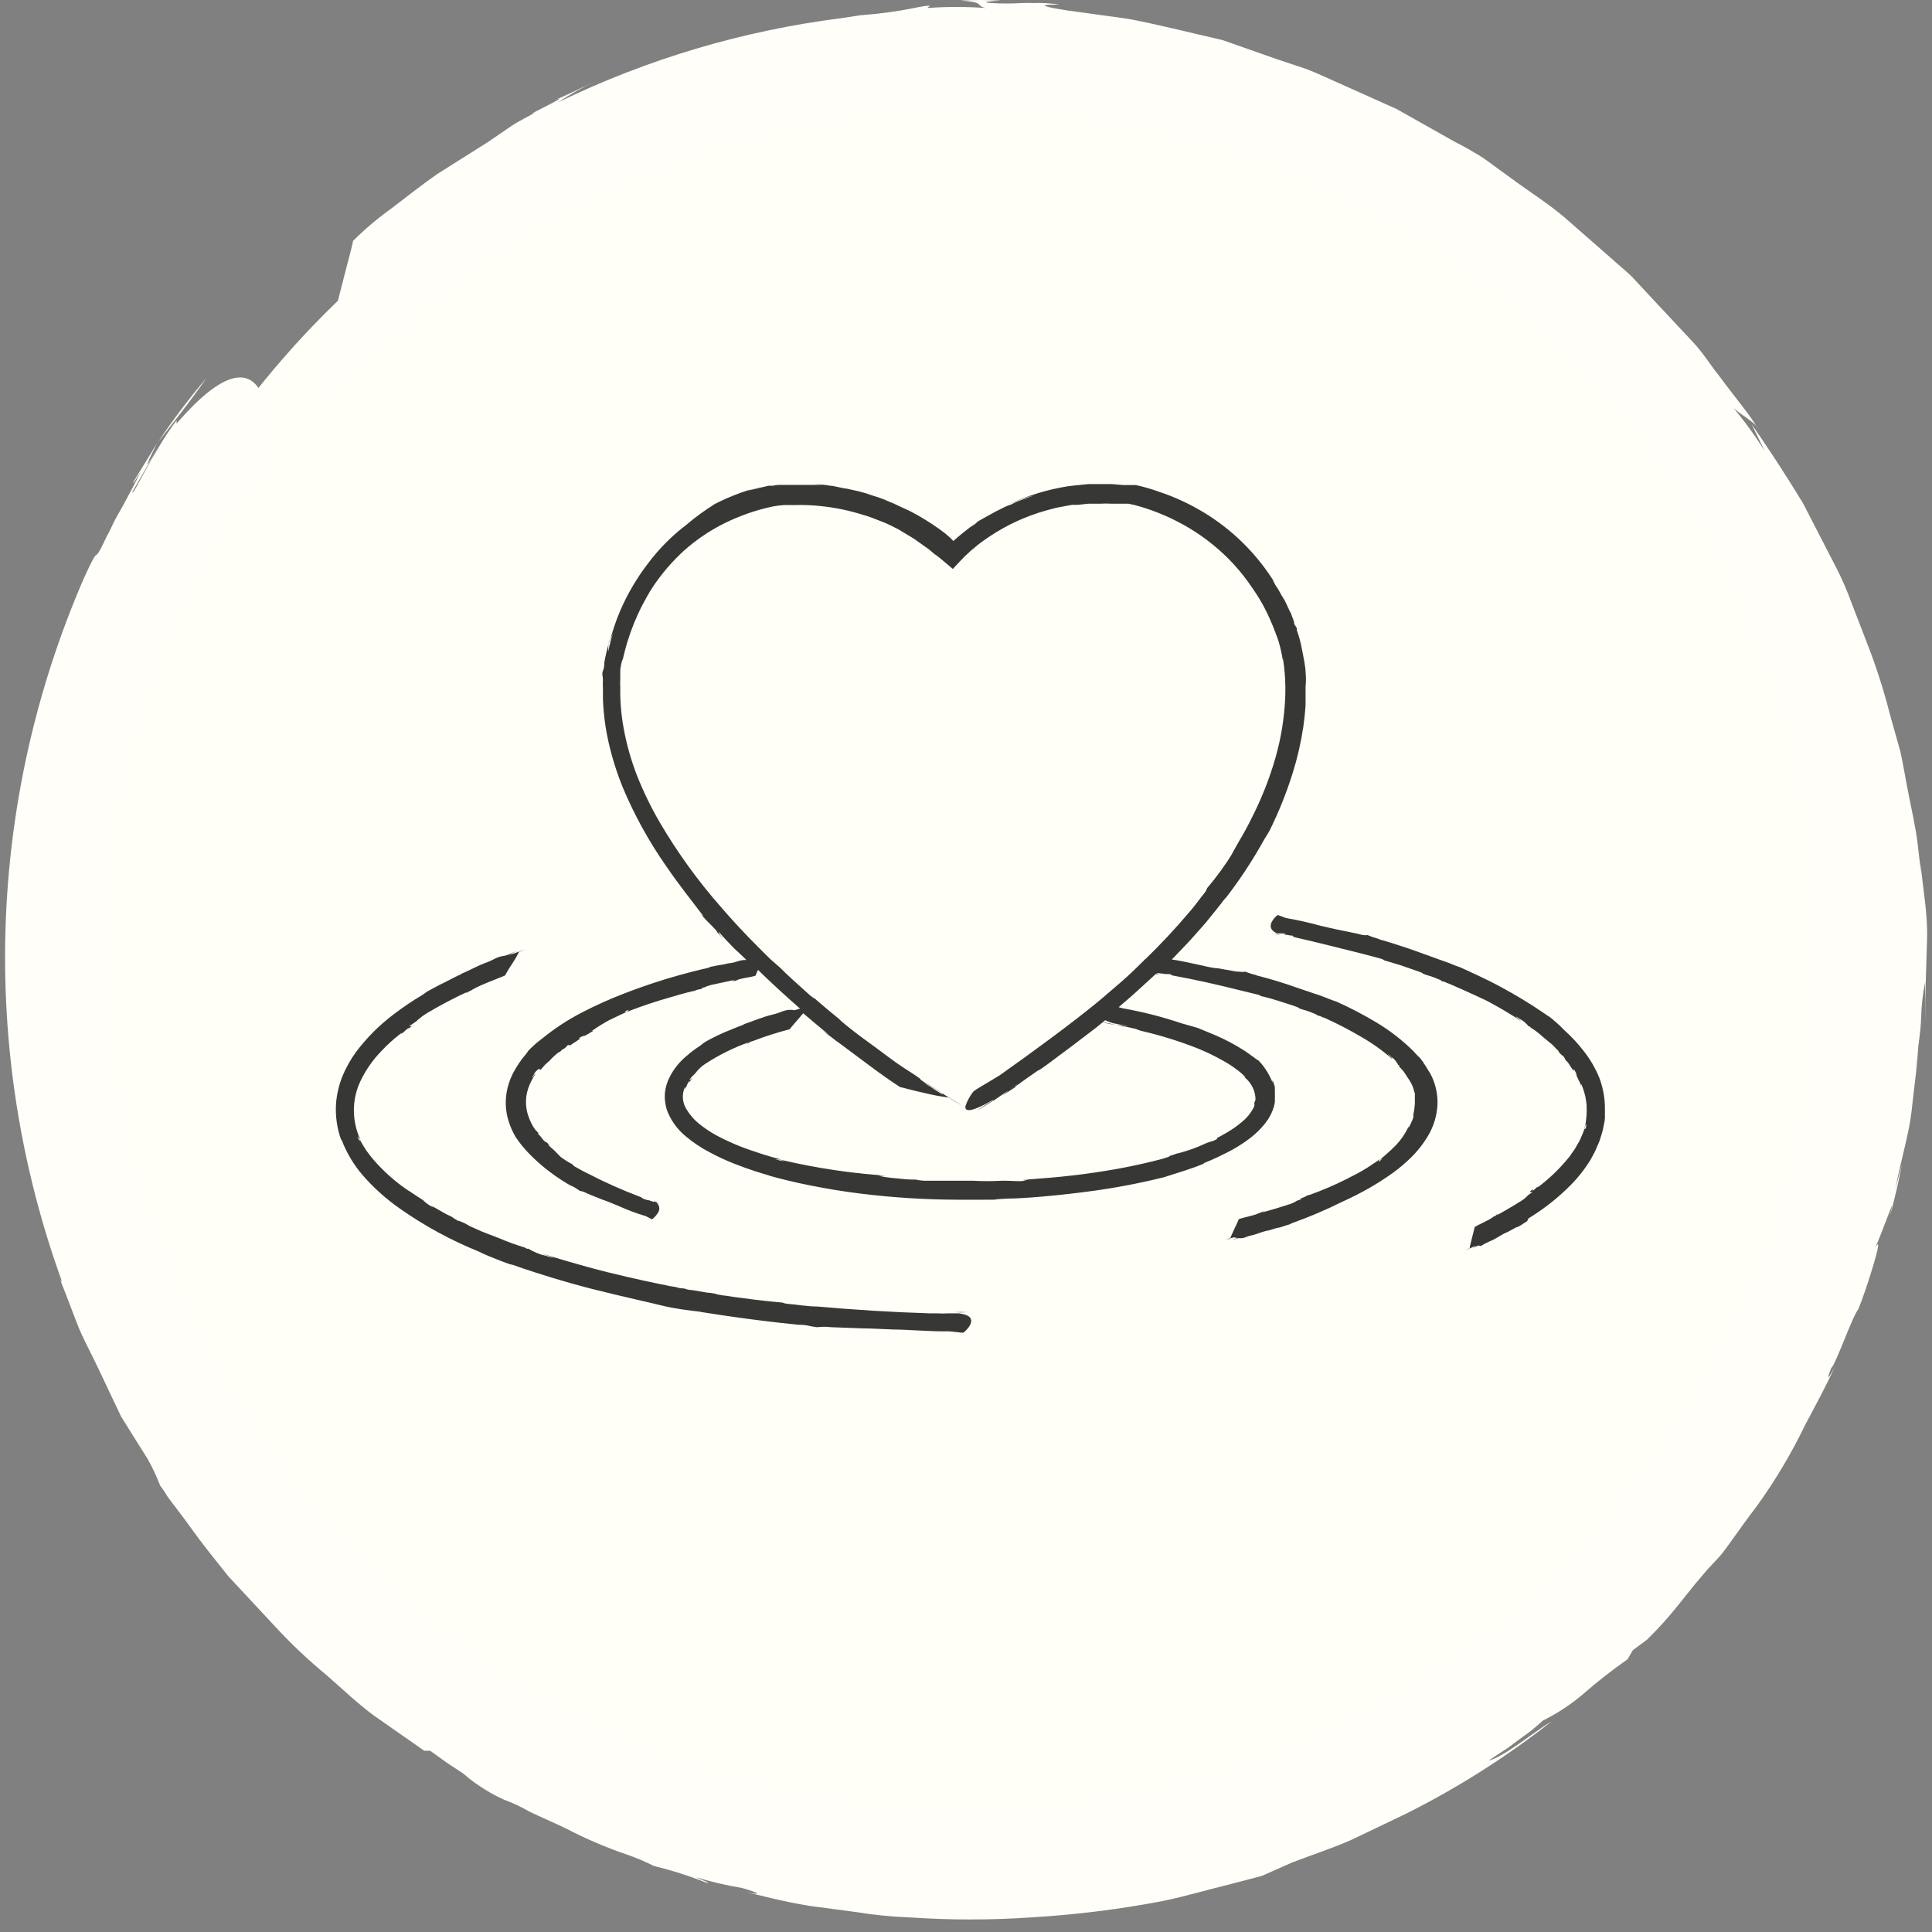 <?xml version="1.0" encoding="UTF-8"?>
<svg width="117px" height="117px" viewBox="0 0 117 117" version="1.1" xmlns="http://www.w3.org/2000/svg" xmlns:xlink="http://www.w3.org/1999/xlink">
    <rect x="0" y="0" width="117" height="117" fill="#808080" stroke="none"/>
    <title>2BFE790D-597C-45EC-BD5A-BA9409C40621</title>
    <g id="Desktop" stroke="none" stroke-width="1" fill="none" fill-rule="evenodd">
        <g id="0.0-Exportable-Items-Copy" transform="translate(-883, -8547)" fill-rule="nonzero">
            <g id="icon-independent-brands-small" transform="translate(883.308, 8547)">
                <circle id="Oval" fill="#FFFEF7" cx="58.255" cy="57.784" r="54.93"></circle>
                <path d="M12.195,22.894 C11.14,24.132 10.158,25.431 9.255,26.784 C10.115,25.674 11.065,24.514 12.195,22.894 Z" id="Path" fill="#FFFEF8"></path>
                <path d="M18.695,24.784 L19.585,23.784 C19.255,24.144 18.975,24.494 18.695,24.784 Z" id="Path" fill="#FFFEF8"></path>
                <path d="M25.385,106.024 L25.745,106.024 L26.815,106.794 L27.475,107.224 C27.67,107.341 27.851,107.479 28.015,107.634 C28.682,108.168 29.41,108.618 30.185,108.974 C30.732,109.175 31.261,109.423 31.765,109.714 C32.415,110.034 33.185,110.354 33.935,110.714 C35.117,111.332 36.344,111.861 37.605,112.294 C38.185,112.49 38.75,112.727 39.295,113.004 C40.368,113.263 41.42,113.597 42.445,114.004 C42.895,114.094 42.145,113.844 41.845,113.684 C42.757,113.961 43.686,114.178 44.625,114.334 C45.705,114.644 45.955,114.814 44.755,114.564 C45.675,114.754 47.005,115.144 48.755,115.424 L51.545,115.794 C52.611,115.968 53.687,116.075 54.765,116.114 C57.226,116.284 59.695,116.284 62.155,116.114 C64.841,115.957 67.514,115.623 70.155,115.114 C71.495,114.834 72.815,114.444 74.155,114.114 C74.815,113.934 75.475,113.784 76.155,113.584 L77.955,112.784 C79.185,112.314 80.425,111.914 81.565,111.404 L84.845,109.834 C87.959,108.275 90.907,106.405 93.645,104.254 C92.735,104.764 90.815,106.384 89.835,106.624 C90.275,106.324 90.665,106.074 91.005,105.854 L91.875,105.204 C92.314,104.904 92.729,104.569 93.115,104.204 C93.974,103.776 94.779,103.249 95.515,102.634 C96.389,101.868 97.303,101.15 98.255,100.484 L98.575,99.934 L99.435,99.294 C100.105,98.641 100.733,97.946 101.315,97.214 L102.315,95.964 L103.095,95.044 C103.235,94.904 103.345,94.774 103.785,94.304 C104.225,93.834 104.785,92.914 106.065,91.234 C107.18,89.693 108.157,88.056 108.985,86.344 C109.685,85.014 110.285,83.934 110.835,82.704 C110.665,83.074 110.135,83.984 110.595,82.834 C110.835,82.704 111.845,79.764 112.235,79.274 C112.705,78.144 113.895,74.384 113.235,75.594 C113.395,75.294 113.755,74.314 114.015,73.654 C114.275,72.994 114.365,72.654 114.135,73.654 C114.465,72.514 114.705,71.384 114.865,70.544 L114.465,72.024 C114.865,70.024 115.325,68.564 115.465,67.204 C115.605,65.844 115.795,64.654 115.865,63.354 L115.695,64.784 C115.805,63.594 116.015,62.514 116.035,61.604 C116.054,60.892 116.134,60.183 116.275,59.484 L116.275,61.954 C116.275,59.954 116.355,58.374 116.395,56.854 C116.435,55.334 116.155,53.924 115.995,52.274 L116.065,53.454 C116.065,52.934 115.935,52.134 115.825,51.124 C115.715,50.114 115.425,48.924 115.175,47.594 C115.045,46.924 114.935,46.224 114.775,45.504 L114.155,43.304 C113.767,41.768 113.279,40.258 112.695,38.784 L111.825,36.524 C111.559,35.785 111.245,35.063 110.885,34.364 L108.885,30.484 C107.505,28.214 106.325,26.484 105.775,25.704 L106.555,27.304 C105.973,26.373 105.324,25.484 104.615,24.644 C104.845,24.954 106.035,25.594 106.135,25.934 C105.695,25.154 104.805,24.124 103.795,22.754 C103.265,22.094 102.795,21.304 102.065,20.554 L99.855,18.194 L98.665,16.914 C98.265,16.474 97.765,16.104 97.315,15.684 L94.425,13.154 C93.425,12.304 92.285,11.594 91.205,10.794 L89.555,9.594 C88.99,9.231 88.406,8.897 87.805,8.594 L84.255,6.594 L80.615,4.964 C80.025,4.704 79.435,4.424 78.845,4.194 L77.075,3.604 L73.715,2.424 C71.525,1.924 69.575,1.424 67.965,1.134 L64.255,0.624 C61.635,0.204 63.805,0.304 63.835,0.274 C63.299,0.195 62.757,0.165 62.215,0.184 C62.006,0.174 61.795,0.174 61.585,0.184 C60.956,0.221 60.325,0.221 59.695,0.184 C58.955,0.124 59.855,0.054 60.285,0.034 C59.479,-0.011 58.671,-0.011 57.865,0.034 C59.375,0.134 58.735,0.324 59.365,0.484 C58.197,0.399 57.024,0.399 55.855,0.484 L56.005,0.344 C55.615,0.344 55.125,0.484 54.305,0.624 C53.895,0.694 53.405,0.764 52.795,0.834 L51.795,0.924 L50.615,1.104 C44.67,1.857 38.887,3.576 33.495,6.194 C34.208,5.72 34.953,5.295 35.725,4.924 C35.015,5.264 33.945,5.804 33.265,6.064 C34.605,5.574 31.095,7.224 32.125,6.794 C31.665,7.074 31.125,7.324 30.685,7.614 L29.225,8.614 L26.225,10.504 C25.225,11.194 24.325,11.914 23.435,12.594 C22.592,13.195 21.799,13.864 21.065,14.594 C21.065,14.824 20.385,17.144 19.905,19.304 C19.845,19.574 19.795,19.844 19.735,20.114 C19.675,20.384 19.655,20.664 19.625,20.934 C19.555,21.464 19.505,21.934 19.465,22.374 C19.392,22.858 19.392,23.351 19.465,23.834 C18.765,24.624 18.065,25.414 17.825,25.634 C18.661,24.837 19.443,23.985 20.165,23.084 L20.165,22.784 C21.825,20.844 20.575,22.354 22.375,20.644 C22.485,20.644 22.115,21.044 21.545,21.644 L19.585,23.784 C20.185,23.114 20.795,22.444 21.315,21.884 C21.759,21.492 22.171,21.064 22.545,20.604 C23.825,19.504 22.545,20.874 24.065,19.534 C25.221,18.312 26.509,17.222 27.905,16.284 L27.905,16.284 C29.515,15.054 30.905,14.284 32.125,13.454 C32.747,13.012 33.395,12.608 34.065,12.244 C34.765,11.894 35.525,11.544 36.375,11.174 L36.035,11.394 C36.655,11.164 37.495,10.674 38.525,10.264 C39.555,9.854 40.715,9.444 41.835,9.074 C41.195,9.284 40.605,9.384 41.935,8.874 C42.53,8.66 43.138,8.486 43.755,8.354 L45.365,7.934 L46.845,7.564 C47.095,7.504 47.325,7.434 47.565,7.394 L48.255,7.384 L50.115,6.924 L52.255,6.584 C53.045,6.504 53.945,6.474 54.915,6.394 L56.435,6.294 C56.981,6.254 57.53,6.254 58.075,6.294 L61.645,6.394 C67.225,6.777 72.71,8.025 77.905,10.094 C79.245,10.704 80.615,11.244 81.905,11.894 C83.195,12.544 84.425,13.334 85.665,14.024 C86.905,14.714 87.965,15.634 89.085,16.394 C89.625,16.794 90.205,17.134 90.695,17.564 C91.185,17.994 91.695,18.424 92.145,18.834 C93.065,19.674 94.035,20.404 94.805,21.234 C95.575,22.064 96.305,22.834 96.975,23.554 L97.975,24.554 L98.745,25.554 L100.025,27.224 L99.775,26.944 C102.439,30.489 104.618,34.374 106.255,38.494 C106.695,39.694 107.155,40.914 107.615,42.154 C108.075,43.394 108.305,44.744 108.615,46.074 C108.695,46.404 108.795,46.724 108.865,47.074 L109.035,48.074 C109.145,48.754 109.265,49.444 109.375,50.124 C109.485,50.804 109.635,51.494 109.695,52.194 L109.835,54.284 L109.985,56.384 C110.055,57.084 109.985,57.784 109.985,58.484 C109.985,59.184 109.985,59.874 109.985,60.564 C109.993,61.257 109.949,61.949 109.855,62.634 C109.685,64.004 109.525,65.354 109.365,66.634 C109.205,67.914 108.795,69.234 108.515,70.494 C107.421,74.922 105.739,79.183 103.515,83.164 C103.195,83.654 102.855,84.164 102.515,84.774 L101.985,85.654 L101.365,86.494 L99.015,89.784 C99.855,88.724 99.665,89.164 99.015,90.024 C98.097,90.975 97.232,91.977 96.425,93.024 C96.32,93.221 96.189,93.403 96.035,93.564 C95.297,94.424 94.495,95.226 93.635,95.964 C92.631,96.998 91.544,97.947 90.385,98.804 L88.135,100.524 C87.728,100.851 87.293,101.142 86.835,101.394 L85.445,102.244 L83.985,103.144 L83.235,103.594 L82.425,103.984 L79.105,105.584 C77.955,106.104 76.735,106.484 75.535,106.944 C74.925,107.154 74.325,107.414 73.705,107.584 L71.815,108.074 C69.348,108.729 66.839,109.217 64.305,109.534 C63.065,109.634 61.855,109.694 60.685,109.764 C60.095,109.764 59.515,109.864 58.955,109.854 L57.285,109.794 L54.255,109.784 L51.565,109.424 L49.335,109.114 C48.675,108.984 48.115,108.834 47.645,108.724 C46.645,108.544 45.545,108.334 44.435,108.104 C43.325,107.874 42.255,107.404 41.155,107.044 L39.505,106.504 L37.925,105.784 C36.925,105.334 35.925,104.904 34.925,104.524 L35.325,104.644 C34.557,104.311 33.815,103.919 33.105,103.474 C32.105,102.904 30.955,102.304 29.705,101.474 L25.705,98.584 C24.405,97.414 23.015,96.214 21.705,94.974 C20.395,93.734 19.185,92.294 18.045,90.974 C16.905,89.654 15.945,88.214 15.045,86.974 L12.905,83.464 C12.62,83.024 12.369,82.563 12.155,82.084 C11.945,81.674 11.775,81.324 11.635,81.084 L11.905,81.704 C11.257,80.538 10.683,79.332 10.185,78.094 C9.945,77.284 9.775,76.584 9.185,74.944 C9.185,75.194 8.755,74.454 8.355,73.454 C7.955,72.454 7.645,71.174 7.445,70.454 L7.515,70.454 C7.385,69.924 7.135,69.244 6.955,68.454 L6.425,65.754 C6.039,63.785 5.802,61.789 5.715,59.784 L5.855,59.914 C5.855,59.534 5.775,59.124 5.735,58.674 C5.695,58.224 5.735,57.744 5.735,57.254 C5.735,56.254 5.735,55.194 5.795,54.164 C5.955,52.094 6.285,50.164 6.395,49.074 C6.959,46.127 7.762,43.231 8.795,40.414 C9.365,38.795 10.033,37.212 10.795,35.674 C11.48,34.118 12.255,32.602 13.115,31.134 C13.535,30.554 13.905,29.944 14.355,29.384 L15.735,27.784 L16.065,27.254 C16.107,26.094 15.928,24.937 15.535,23.844 C14.945,22.544 13.535,21.994 10.385,25.654 L10.385,25.454 C10.005,25.966 9.651,26.496 9.325,27.044 C8.135,29.044 7.745,29.994 7.705,29.794 L9.255,27.104 C8.075,29.104 8.815,27.644 9.195,26.844 C8.705,27.674 8.195,28.474 7.805,29.124 C7.625,29.544 8.015,28.854 8.225,28.564 C7.945,29.114 7.595,29.774 7.225,30.464 L6.665,31.464 C6.485,31.804 6.345,32.174 6.165,32.464 C5.165,34.614 5.905,32.514 4.765,35.034 C-1.079,48.498 -1.566,63.684 3.405,77.494 C3.475,77.834 3.335,77.494 3.165,77.064 C3.565,78.064 3.945,79.064 4.325,80.064 C4.705,81.064 5.225,81.964 5.655,82.894 L7.025,85.784 C7.555,86.644 8.095,87.494 8.635,88.354 C8.926,88.876 9.18,89.418 9.395,89.974 C9.554,90.177 9.698,90.391 9.825,90.614 C10.155,91.074 10.695,91.744 11.315,92.614 C11.935,93.484 12.695,94.424 13.525,95.464 L16.375,98.524 C17.335,99.564 18.364,100.536 19.455,101.434 C20.455,102.314 21.405,103.204 22.295,103.864 L25.385,106.024 Z" id="Path" fill="#FFFEF8"></path>
                <path d="M60.255,66.364 C59.835,66.614 59.405,66.894 58.825,67.264 C59.195,67.074 59.765,66.714 60.255,66.364 Z" id="Path" fill="#373835"></path>
                <path d="M57.125,66.444 L57.565,66.714 L57.125,66.444 Z" id="Path" fill="#373835"></path>
                <path d="M67.255,62.074 C66.99,61.998 66.719,61.941 66.445,61.904 C66.605,61.954 66.925,62.014 67.255,62.074 Z" id="Path" fill="#373835"></path>
                <path d="M39.255,72.724 C39.373,72.791 39.497,72.845 39.625,72.884 C39.509,72.816 39.385,72.762 39.255,72.724 L39.255,72.724 Z" id="Path" fill="#373835"></path>
                <polygon id="Path" fill="#373835" points="69.935 59.034 69.945 59.034 69.935 59.034"></polygon>
                <path d="M86.165,64.784 L85.915,64.374 C85.995,64.514 85.915,64.474 85.915,64.374 C85.655,64.014 85.635,64.014 85.615,64.004 C85.503,63.897 85.396,63.783 85.295,63.664 C84.621,62.997 83.869,62.413 83.055,61.924 C82.284,61.461 81.486,61.043 80.665,60.674 C80.235,60.534 79.725,60.294 79.295,60.174 L79.295,60.174 C79.065,60.104 78.295,59.824 77.565,59.584 C76.835,59.344 76.025,59.124 75.755,59.064 L75.825,59.064 C75.57,59.007 75.319,58.93 75.075,58.834 C75.075,58.894 74.705,58.834 74.555,58.834 L74.555,58.834 L73.415,58.634 L73.415,58.634 C73.095,58.634 72.505,58.464 72.275,58.424 C71.845,58.334 71.275,58.194 70.655,58.104 L70.785,57.974 C71.005,57.754 71.215,57.514 71.435,57.294 C71.875,56.844 72.285,56.354 72.705,55.884 L73.305,55.144 C73.505,54.894 73.705,54.644 73.895,54.384 C73.975,54.294 73.895,54.384 73.805,54.534 C74.718,53.367 75.537,52.13 76.255,50.834 C76.465,50.504 76.515,50.404 76.575,50.304 C77.137,49.17 77.609,47.993 77.985,46.784 C78.265,45.888 78.475,44.972 78.615,44.044 C78.725,43.264 78.755,42.734 78.755,42.694 L78.755,42.594 C78.755,41.814 78.755,41.704 78.755,41.594 C78.787,41.292 78.787,40.987 78.755,40.684 C78.755,40.404 78.635,39.804 78.515,39.214 C78.461,38.927 78.388,38.643 78.295,38.364 C78.277,38.3 78.253,38.236 78.225,38.174 L78.225,38.034 L78.065,37.784 C78.068,37.751 78.068,37.718 78.065,37.684 L77.995,37.474 C77.951,37.378 77.914,37.277 77.885,37.174 C77.804,37.028 77.731,36.878 77.665,36.724 C77.575,36.534 77.475,36.314 77.365,36.114 C77.255,35.914 77.415,36.224 77.455,36.344 C77.385,36.194 77.295,36.044 77.215,35.894 C77.135,35.744 77.045,35.594 76.945,35.454 C76.745,35.114 76.705,35.014 76.945,35.384 C75.856,33.589 74.346,32.086 72.545,31.004 C71.709,30.502 70.821,30.093 69.895,29.784 C69.432,29.616 68.957,29.479 68.475,29.374 L68.295,29.374 L68.195,29.374 L68.075,29.374 L67.715,29.374 L67.005,29.314 L65.625,29.314 C65.175,29.364 64.735,29.394 64.325,29.454 C63.096,29.651 61.9,30.021 60.775,30.554 L61.525,30.244 C61.825,30.144 62.115,30.044 62.275,30.004 C61.925,30.154 61.655,30.234 61.445,30.314 C61.235,30.394 61.075,30.474 60.925,30.554 C60.798,30.589 60.674,30.636 60.555,30.694 L59.995,30.974 C59.595,31.184 59.175,31.434 58.915,31.574 L58.755,31.724 L58.435,31.934 C58.115,32.174 57.865,32.384 57.675,32.544 L57.425,32.764 L57.425,32.764 L57.425,32.764 L57.425,32.764 L57.425,32.764 L57.425,32.764 L57.255,32.584 L56.965,32.334 C56.855,32.234 56.705,32.144 56.555,32.024 C56.004,31.631 55.426,31.277 54.825,30.964 L54.135,30.644 L53.815,30.494 L53.525,30.374 C53.665,30.434 53.935,30.564 53.525,30.374 C53.33,30.283 53.13,30.203 52.925,30.134 C52.625,30.034 52.305,29.944 52.205,29.894 C51.877,29.794 51.543,29.711 51.205,29.644 C51.081,29.61 50.954,29.587 50.825,29.574 C50.745,29.574 50.745,29.574 50.825,29.574 L50.095,29.424 C49.845,29.424 49.725,29.364 50.095,29.424 C49.675,29.374 49.265,29.314 48.965,29.304 L49.505,29.364 L48.995,29.364 L48.545,29.364 C48.255,29.364 47.995,29.364 47.745,29.364 L47.035,29.364 C46.805,29.364 46.595,29.364 46.325,29.474 L46.885,29.414 L46.565,29.414 L46.405,29.414 L46.245,29.414 L45.725,29.534 C45.395,29.604 45.155,29.684 44.985,29.704 C45.265,29.614 45.545,29.524 45.825,29.464 C45.235,29.602 44.657,29.786 44.095,30.014 C43.583,30.216 43.085,30.453 42.605,30.724 L42.985,30.524 C42.376,30.898 41.798,31.319 41.255,31.784 C40.372,32.454 39.588,33.246 38.925,34.134 C38.255,35.009 37.694,35.963 37.255,36.974 C36.99,37.6 36.772,38.245 36.605,38.904 C36.675,38.704 36.745,38.504 36.825,38.314 C36.704,38.689 36.604,39.069 36.525,39.454 C36.525,39.314 36.525,38.874 36.605,38.764 C36.525,39.064 36.395,39.534 36.285,40.134 C36.285,40.284 36.285,40.444 36.205,40.624 C36.125,40.804 36.205,40.964 36.205,41.154 C36.195,41.341 36.195,41.528 36.205,41.714 C36.205,41.914 36.205,42.104 36.205,42.314 C36.236,43.2 36.35,44.08 36.545,44.944 C36.757,45.88 37.045,46.796 37.405,47.684 C38.106,49.352 38.98,50.941 40.015,52.424 C40.905,53.724 41.695,54.684 42.015,55.124 C42.595,55.844 42.075,55.284 42.065,55.284 C42.805,56.124 42.405,55.634 43.065,56.344 C43.235,56.544 43.015,56.344 42.915,56.214 C43.195,56.524 43.445,56.824 43.475,56.834 C43.135,56.444 43.315,56.574 43.185,56.394 C43.455,56.704 43.735,57.004 44.015,57.294 L44.015,57.294 C44.155,57.454 44.395,57.644 44.895,58.134 L44.845,58.134 C44.455,58.134 44.275,58.284 43.925,58.324 L43.925,58.324 C43.795,58.324 43.565,58.404 43.345,58.434 C43.405,58.434 43.465,58.434 43.345,58.434 C43.225,58.434 42.925,58.524 42.735,58.544 L42.575,58.614 C42.135,58.704 41.065,58.974 40.005,59.294 C38.945,59.614 37.905,60.004 37.495,60.164 L37.495,60.164 C36.621,60.499 35.766,60.883 34.935,61.314 C34.079,61.755 33.271,62.285 32.525,62.894 L32.215,63.134 L31.925,63.394 C32.025,63.314 32.005,63.394 31.925,63.394 C31.655,63.654 31.655,63.674 31.655,63.684 C31.579,63.796 31.495,63.903 31.405,64.004 L31.285,64.154 L31.145,64.354 C31.029,64.522 30.922,64.695 30.825,64.874 C30.57,65.332 30.407,65.834 30.345,66.354 C30.286,66.876 30.337,67.404 30.495,67.904 C30.597,68.229 30.735,68.541 30.905,68.834 C31.153,69.212 31.438,69.563 31.755,69.884 L31.755,69.884 C32.136,70.276 32.548,70.637 32.985,70.964 C33.423,71.298 33.884,71.599 34.365,71.864 L34.255,71.784 C34.462,71.888 34.659,72.008 34.845,72.144 C34.845,72.084 35.155,72.224 35.275,72.284 L35.275,72.284 C35.465,72.374 35.905,72.534 36.215,72.664 L36.215,72.664 C36.485,72.744 36.965,72.964 37.155,73.034 C37.694,73.278 38.249,73.485 38.815,73.654 L39.175,73.844 L39.175,73.844 C39.314,73.74 39.432,73.611 39.525,73.464 C39.611,73.352 39.64,73.207 39.605,73.071 C39.57,72.934 39.474,72.821 39.345,72.764 L39.345,72.764 L39.255,72.784 C39.075,72.704 38.985,72.704 39.005,72.684 L39.255,72.784 C39.085,72.714 39.255,72.784 39.255,72.784 L39.055,72.704 C39.055,72.704 39.055,72.704 39.055,72.704 C38.933,72.686 38.812,72.656 38.695,72.614 C38.525,72.544 38.695,72.614 38.495,72.494 C37.412,72.088 36.353,71.617 35.325,71.084 C35.325,71.084 35.325,71.084 35.325,71.084 C35.005,70.934 34.735,70.774 34.465,70.624 C34.395,70.564 34.375,70.544 34.365,70.514 C34.114,70.383 33.874,70.233 33.645,70.064 L33.255,69.664 L33.035,69.474 L33.035,69.474 C32.795,69.254 33.035,69.374 32.775,69.164 C32.635,69.164 32.445,68.804 32.355,68.744 C32.265,68.684 32.275,68.634 32.295,68.624 C32.315,68.614 32.195,68.514 32.135,68.444 C32.075,68.374 32.135,68.444 32.135,68.444 L32.015,68.284 C32.015,68.214 32.015,68.184 32.015,68.284 C31.896,68.088 31.795,67.88 31.715,67.664 C31.592,67.346 31.535,67.006 31.545,66.664 C31.555,66.319 31.633,65.979 31.775,65.664 C31.871,65.449 31.985,65.241 32.115,65.044 C32.045,65.044 31.975,65.244 31.905,65.274 C31.965,65.134 32.025,65.094 32.045,65.024 C32.065,64.954 32.245,64.754 32.375,64.714 L32.375,64.784 L32.435,64.784 L32.705,64.474 C32.705,64.474 32.705,64.474 32.975,64.234 C33.142,64.047 33.326,63.876 33.525,63.724 C33.525,63.724 33.415,63.724 33.525,63.724 C33.635,63.724 33.715,63.544 33.775,63.544 C33.835,63.544 34.105,63.314 33.995,63.344 C33.995,63.344 34.285,63.184 34.165,63.344 C34.235,63.294 34.315,63.254 34.375,63.204 L34.265,63.264 C34.466,63.149 34.66,63.022 34.845,62.884 L34.735,62.884 C34.851,62.797 34.984,62.735 35.125,62.704 L34.955,62.814 C35.235,62.664 35.395,62.564 35.625,62.424 L35.545,62.424 C35.876,62.192 36.22,61.978 36.575,61.784 L37.245,61.464 C37.435,61.374 37.595,61.304 37.655,61.264 L37.515,61.264 L37.755,61.144 C37.755,61.144 37.675,61.284 37.645,61.284 C37.915,61.174 38.755,60.854 39.645,60.584 C40.535,60.314 41.355,60.084 41.645,60.024 C41.935,59.964 41.695,60.024 41.695,60.024 C41.799,59.979 41.906,59.942 42.015,59.914 C42.075,59.914 42.015,59.914 42.015,59.914 C42.015,59.914 42.195,59.914 42.205,59.854 C42.215,59.794 42.125,59.854 42.065,59.854 L42.345,59.794 L42.345,59.794 C42.482,59.728 42.627,59.677 42.775,59.644 C43.245,59.544 43.775,59.424 44.225,59.334 L44.025,59.404 L44.245,59.404 C44.125,59.404 44.435,59.344 44.345,59.344 C44.685,59.214 45.145,59.194 45.445,59.084 C45.445,59.084 45.515,58.914 45.595,58.734 C46.405,59.524 47.265,60.314 48.145,61.084 C48.066,61.096 47.988,61.119 47.915,61.154 C47.585,61.214 47.915,61.154 47.545,61.154 C47.175,61.154 46.915,61.344 46.545,61.424 L46.545,61.424 C45.765,61.614 45.385,61.814 44.685,62.044 L44.755,62.044 C44.505,62.124 44.035,62.324 43.595,62.504 C43.715,62.504 43.835,62.424 43.595,62.504 C43.188,62.679 42.791,62.876 42.405,63.094 C42.295,63.169 42.188,63.249 42.085,63.334 C41.799,63.516 41.529,63.72 41.275,63.944 C40.853,64.29 40.506,64.719 40.255,65.204 C40.103,65.494 40.004,65.809 39.965,66.134 C39.945,66.311 39.945,66.488 39.965,66.664 C39.983,66.84 40.017,67.014 40.065,67.184 C40.291,67.807 40.678,68.359 41.185,68.784 C41.642,69.174 42.142,69.509 42.675,69.784 C43.148,70.04 43.636,70.267 44.135,70.464 C45.065,70.834 45.845,71.064 46.295,71.194 L46.255,71.194 C46.945,71.384 47.815,71.604 48.785,71.794 C49.755,71.984 50.785,72.164 51.895,72.294 C53.813,72.528 55.743,72.648 57.675,72.654 C58.115,72.654 58.735,72.654 59.205,72.654 C58.945,72.654 59.035,72.654 59.205,72.654 C60.625,72.654 59.295,72.654 60.745,72.584 C61.575,72.584 63.575,72.424 65.545,72.164 C67.104,71.963 68.65,71.672 70.175,71.294 C70.935,71.044 71.895,70.774 72.625,70.454 L72.555,70.454 L73.015,70.264 C73.205,70.174 73.455,70.074 73.715,69.934 C74.346,69.645 74.94,69.282 75.485,68.854 C75.788,68.612 76.063,68.337 76.305,68.034 C76.544,67.738 76.724,67.398 76.835,67.034 L76.895,66.764 C76.9,66.678 76.9,66.591 76.895,66.504 C76.905,66.425 76.905,66.344 76.895,66.264 C76.901,66.188 76.901,66.111 76.895,66.034 L76.895,65.834 C76.885,65.776 76.868,65.719 76.845,65.664 C76.822,65.576 76.792,65.489 76.755,65.404 L76.755,65.554 C76.649,65.285 76.515,65.027 76.355,64.784 L76.195,64.554 C76.106,64.438 76.009,64.328 75.905,64.224 C75.905,64.224 75.785,64.164 75.615,64.024 L75.335,63.824 L75.095,63.654 L75.095,63.654 C74.496,63.266 73.864,62.931 73.205,62.654 L73.205,62.654 L72.205,62.244 L71.255,61.974 C70.093,61.582 68.903,61.278 67.695,61.064 L67.435,60.994 C67.875,60.624 68.315,60.244 68.745,59.844 L69.675,58.994 L69.895,58.994 L69.695,58.934 L69.695,58.934 L69.695,58.934 L69.695,58.934 L69.875,58.934 C70.095,58.984 70.195,58.934 70.185,58.994 L69.885,58.994 C70.105,58.994 69.945,58.994 69.885,58.994 L70.135,58.994 C70.135,58.994 70.135,58.994 70.065,58.994 C70.208,58.981 70.352,58.981 70.495,58.994 C70.715,58.994 70.495,59.044 70.755,59.084 C72.125,59.334 73.435,59.634 74.755,59.964 L74.755,59.964 L75.905,60.244 C75.961,60.259 76.012,60.286 76.055,60.324 C76.394,60.396 76.727,60.486 77.055,60.594 L77.775,60.824 L78.105,60.934 L78.105,60.934 C78.495,61.064 78.205,61.024 78.565,61.134 C78.812,61.198 79.053,61.282 79.285,61.384 C79.285,61.384 79.455,61.454 79.435,61.464 C79.415,61.474 79.615,61.534 79.725,61.564 C79.835,61.594 79.725,61.564 79.675,61.564 L79.935,61.654 C80.025,61.654 80.035,61.734 79.935,61.654 C80.682,61.992 81.409,62.37 82.115,62.784 C82.789,63.17 83.422,63.622 84.005,64.134 C84.005,64.054 83.785,63.924 83.745,63.834 C83.905,63.944 83.945,64.034 84.025,64.064 C84.105,64.094 84.315,64.364 84.365,64.504 L84.425,64.504 L84.425,64.594 C84.514,64.68 84.597,64.77 84.675,64.864 L84.735,64.944 C84.735,64.944 84.735,64.944 84.955,65.284 C85.11,65.493 85.228,65.726 85.305,65.974 C85.305,65.974 85.305,65.854 85.305,65.974 C85.305,66.094 85.405,66.214 85.375,66.264 L85.375,66.484 C85.375,66.564 85.375,66.614 85.375,66.554 C85.375,66.494 85.375,66.884 85.375,66.724 C85.375,66.814 85.375,66.904 85.375,66.964 L85.375,66.854 C85.36,67.08 85.327,67.304 85.275,67.524 C85.277,67.488 85.277,67.451 85.275,67.414 C85.295,67.538 85.288,67.664 85.255,67.784 C85.283,67.724 85.303,67.66 85.315,67.594 C85.227,67.839 85.12,68.076 84.995,68.304 L84.995,68.224 C84.807,68.627 84.558,68.998 84.255,69.324 C83.855,69.744 83.385,70.114 83.255,70.244 L83.405,70.174 L83.175,70.374 C83.175,70.374 83.235,70.204 83.265,70.194 C83.125,70.294 82.855,70.484 82.495,70.714 C82.135,70.944 81.675,71.184 81.215,71.414 C80.504,71.77 79.773,72.084 79.025,72.354 C78.775,72.424 78.955,72.354 78.965,72.354 C78.675,72.474 78.845,72.434 78.605,72.524 C78.535,72.524 78.605,72.524 78.605,72.524 C78.533,72.545 78.463,72.572 78.395,72.604 C78.525,72.604 78.485,72.604 78.555,72.604 L78.235,72.714 L78.235,72.714 C78.09,72.81 77.932,72.884 77.765,72.934 C77.235,73.104 76.655,73.284 76.105,73.434 C76.177,73.39 76.254,73.357 76.335,73.334 L76.085,73.394 C76.225,73.394 75.855,73.474 75.965,73.454 C75.585,73.634 75.055,73.704 74.705,73.834 C74.705,73.904 74.165,74.974 74.185,75.034 L73.915,75.034 C74.045,75.029 74.173,75.005 74.295,74.964 L74.295,74.964 C74.565,74.894 74.365,74.964 74.625,74.964 C74.491,75.034 74.346,75.082 74.195,75.104 C74.353,75.085 74.508,75.044 74.655,74.984 C74.835,74.984 74.655,74.984 74.865,74.984 C75.075,74.984 75.215,74.864 75.395,74.834 L75.395,74.834 C75.835,74.744 76.045,74.614 76.395,74.534 L76.395,74.534 C76.545,74.534 76.805,74.414 77.065,74.354 C76.985,74.354 76.925,74.354 77.065,74.354 C77.205,74.354 77.545,74.204 77.765,74.154 L77.955,74.064 C78.983,73.698 79.988,73.27 80.965,72.784 C81.565,72.514 82.145,72.214 82.635,71.934 C83.125,71.654 83.515,71.394 83.735,71.244 L83.735,71.244 C84.156,70.962 84.554,70.648 84.925,70.304 C85.407,69.871 85.821,69.369 86.155,68.814 C86.514,68.225 86.717,67.554 86.745,66.864 C86.762,66.285 86.642,65.709 86.395,65.184 C86.33,65.045 86.253,64.911 86.165,64.784 Z M48.055,61.134 L48.055,61.134 L47.805,61.184 C47.805,61.184 47.915,61.174 48.055,61.134 Z M69.055,58.134 L69.055,58.074 C68.655,58.474 68.055,59.074 67.485,59.554 C66.915,60.034 66.335,60.554 66.025,60.794 C64.585,61.974 62.265,63.684 60.225,65.124 L58.845,65.954 L58.645,66.094 C58.437,66.355 58.275,66.649 58.165,66.964 C58.095,67.304 58.385,67.444 59.835,66.604 L59.835,66.664 L60.385,66.294 C61.045,65.854 61.325,65.624 61.295,65.674 C60.995,65.874 60.705,66.084 60.395,66.284 C61.065,65.844 60.615,66.164 60.395,66.344 L61.165,65.844 C61.285,65.744 61.065,65.844 60.955,65.964 C61.305,65.714 61.785,65.354 62.215,65.064 C62.875,64.584 62.275,65.064 63.045,64.514 C64.045,63.774 65.045,63.024 66.045,62.254 L66.625,61.784 C66.777,61.858 66.934,61.918 67.095,61.964 L67.095,61.964 L67.405,62.024 C67.785,62.104 67.965,62.114 67.935,62.134 L67.255,62.044 C67.635,62.124 67.365,62.044 67.255,62.044 L67.685,62.144 C67.765,62.144 67.685,62.144 67.575,62.144 C67.785,62.144 68.075,62.214 68.315,62.274 C68.705,62.364 68.315,62.274 68.785,62.424 C69.95,62.692 71.094,63.046 72.205,63.484 C72.746,63.701 73.27,63.955 73.775,64.244 C74.026,64.38 74.267,64.534 74.495,64.704 C74.72,64.86 74.927,65.037 75.115,65.234 C75.115,65.234 75.115,65.234 75.055,65.234 C75.468,65.558 75.714,66.05 75.725,66.574 C75.719,66.64 75.695,66.702 75.655,66.754 C75.655,66.754 75.655,66.754 75.655,66.834 C75.663,66.874 75.663,66.915 75.655,66.954 C75.643,67.007 75.622,67.057 75.595,67.104 C75.429,67.42 75.201,67.698 74.925,67.924 C74.615,68.189 74.28,68.423 73.925,68.624 C73.625,68.794 73.415,68.914 73.395,68.914 L73.395,68.974 C73.269,69.053 73.13,69.11 72.985,69.144 C72.851,69.181 72.72,69.231 72.595,69.294 C72.162,69.493 71.714,69.657 71.255,69.784 C71.255,69.784 70.945,69.874 70.965,69.854 C70.796,69.923 70.622,69.98 70.445,70.024 C70.375,70.024 70.505,70.024 70.565,70.024 L70.105,70.174 C69.925,70.174 69.875,70.174 70.105,70.174 C69.805,70.254 69.215,70.404 68.475,70.564 C67.735,70.724 66.845,70.884 65.945,71.014 C64.135,71.284 62.295,71.404 61.625,71.444 C61.795,71.444 62.215,71.444 62.375,71.444 C62.015,71.444 61.845,71.444 61.695,71.504 C61.545,71.564 60.905,71.504 60.635,71.504 L60.535,71.504 L60.355,71.504 C59.773,71.537 59.188,71.537 58.605,71.504 C57.795,71.504 57.415,71.504 56.965,71.504 C57.025,71.504 57.205,71.504 56.965,71.504 C56.965,71.504 56.405,71.504 56.305,71.504 C56.205,71.504 55.445,71.504 55.665,71.504 C55.555,71.504 54.965,71.434 55.315,71.434 L54.775,71.434 L55.035,71.434 C54.365,71.434 54.035,71.334 53.555,71.334 L53.805,71.334 C53.505,71.32 53.207,71.277 52.915,71.204 L53.325,71.204 L51.705,71.054 L51.905,71.054 C51.545,71.054 50.455,70.904 49.375,70.724 C48.295,70.544 47.235,70.294 46.915,70.224 L47.195,70.334 L46.645,70.214 C46.715,70.214 46.935,70.214 46.985,70.214 C46.695,70.144 46.105,69.984 45.385,69.734 C44.573,69.473 43.787,69.139 43.035,68.734 C42.657,68.524 42.299,68.28 41.965,68.004 C41.687,67.769 41.451,67.488 41.265,67.174 C41.038,66.817 40.983,66.377 41.115,65.974 C41.255,65.654 41.185,65.974 41.195,65.974 C41.255,65.784 41.285,65.744 41.295,65.704 C41.328,65.622 41.372,65.545 41.425,65.474 C41.485,65.394 41.425,65.474 41.425,65.564 C41.461,65.494 41.509,65.43 41.565,65.374 C41.565,65.374 41.625,65.294 41.625,65.284 C41.475,65.444 41.505,65.344 41.425,65.404 C41.532,65.263 41.653,65.132 41.785,65.014 L41.785,65.014 C41.955,64.782 42.165,64.582 42.405,64.424 C43.24,63.88 44.136,63.437 45.075,63.104 C44.954,63.184 44.823,63.248 44.685,63.294 C44.826,63.236 44.969,63.185 45.115,63.144 C44.875,63.144 45.495,62.984 45.315,63.034 C46.031,62.759 46.762,62.525 47.505,62.334 C47.505,62.334 47.805,61.974 48.085,61.654 L48.335,61.364 C48.885,61.834 49.425,62.284 49.965,62.724 C49.718,62.559 49.481,62.378 49.255,62.184 L49.975,62.784 C49.615,62.454 50.655,63.304 50.365,63.054 C51.565,63.934 53.085,65.124 54.205,65.834 C54.265,65.834 54.985,66.044 55.695,66.194 C56.17,66.312 56.651,66.402 57.135,66.464 L57.925,66.954 C57.845,66.884 57.165,66.464 56.795,66.244 L56.715,66.244 C55.885,65.744 56.525,66.104 55.715,65.614 C55.715,65.554 56.425,66.014 57.085,66.414 C56.495,66.044 55.905,65.654 55.665,65.544 C55.145,65.184 55.745,65.544 55.115,65.114 C54.645,64.814 54.035,64.424 53.525,64.034 L53.525,64.034 C52.285,63.094 51.585,62.654 50.525,61.744 L50.645,61.824 C50.265,61.504 49.495,60.894 48.825,60.284 C49.015,60.464 49.165,60.624 48.755,60.284 C47.985,59.584 47.445,59.124 46.915,58.584 L46.365,58.104 C45.725,57.474 44.595,56.374 43.365,54.944 C41.972,53.363 40.733,51.652 39.665,49.834 C39.122,48.905 38.651,47.936 38.255,46.934 C37.899,46.009 37.631,45.051 37.455,44.074 C37.307,43.263 37.24,42.439 37.255,41.614 C37.245,41.445 37.245,41.274 37.255,41.104 L37.255,40.864 L37.255,40.654 C37.255,40.374 37.345,40.114 37.385,39.904 L37.385,40.044 C37.721,38.445 38.344,36.92 39.225,35.544 C39.762,34.741 40.393,34.006 41.105,33.354 C41.855,32.683 42.693,32.118 43.595,31.674 C44.511,31.224 45.478,30.888 46.475,30.674 C46.707,30.632 46.941,30.602 47.175,30.584 C47.415,30.584 47.665,30.584 47.905,30.584 C48.39,30.574 48.874,30.594 49.355,30.644 C50.245,30.732 51.123,30.913 51.975,31.184 C52.385,31.294 52.755,31.464 53.115,31.594 C53.475,31.724 53.795,31.914 54.115,32.064 L54.705,32.424 L55.025,32.614 L55.335,32.834 L55.955,33.274 L56.235,33.514 L56.565,33.794 L56.445,33.684 L56.385,33.634 L56.315,33.564 L56.315,33.564 L56.415,33.634 L56.705,33.874 L57.395,34.454 C57.705,34.114 57.945,33.874 58.115,33.694 L58.345,33.484 L58.455,33.374 L58.675,33.194 C58.745,33.124 58.855,33.044 59.005,32.924 L59.275,32.724 L59.625,32.484 C60.676,31.784 61.83,31.255 63.045,30.914 L63.645,30.754 L64.275,30.634 L64.605,30.574 L64.935,30.574 L65.605,30.504 L66.305,30.504 C66.539,30.49 66.772,30.49 67.005,30.504 L67.705,30.504 L67.885,30.504 L68.025,30.504 L68.365,30.574 C69.269,30.811 70.145,31.147 70.975,31.574 C71.736,31.961 72.453,32.427 73.115,32.964 C74.044,33.71 74.854,34.594 75.515,35.584 C75.988,36.251 76.384,36.969 76.695,37.724 C76.785,37.914 76.855,38.124 76.935,38.324 L77.045,38.614 L77.135,38.884 C77.241,39.256 77.324,39.633 77.385,40.014 L77.385,39.864 C77.507,40.642 77.554,41.428 77.525,42.214 C77.473,43.481 77.268,44.737 76.915,45.954 C76.553,47.197 76.074,48.402 75.485,49.554 C75.235,50.064 74.965,50.554 74.755,50.894 L74.255,51.784 L74.395,51.574 C73.919,52.35 73.384,53.089 72.795,53.784 C72.795,53.784 72.795,53.784 72.745,53.904 C72.695,54.024 72.575,54.144 72.455,54.304 C72.215,54.624 71.915,55.014 71.735,55.214 L71.735,55.214 C70.875,56.233 69.964,57.208 69.005,58.134 L69.055,58.134 Z" id="Shape" fill="#373835"></path>
                <path d="M57.505,79.464 C57.762,79.482 58.019,79.482 58.275,79.464 C58.019,79.451 57.762,79.451 57.505,79.464 Z" id="Path" fill="#373835"></path>
                <path d="M31.095,57.624 L31.325,57.544 L31.095,57.624 Z" id="Path" fill="#373835"></path>
                <path d="M57.755,79.534 L57.755,79.534 L57.455,79.534 C57.095,79.534 56.925,79.534 56.955,79.534 L57.445,79.534 C57.085,79.534 57.335,79.534 57.445,79.534 L57.025,79.534 C56.955,79.534 57.085,79.534 57.135,79.534 C56.902,79.55 56.669,79.55 56.435,79.534 C56.065,79.534 56.435,79.534 55.975,79.534 C53.695,79.464 51.495,79.324 49.205,79.124 C49.145,79.124 49.205,79.124 49.275,79.124 C48.585,79.124 47.975,79.004 47.345,78.954 C47.253,78.944 47.162,78.92 47.075,78.884 C47.125,78.884 46.255,78.814 45.375,78.704 L44.145,78.544 L43.555,78.454 L43.505,78.454 C42.835,78.354 43.315,78.384 42.695,78.294 C42.435,78.294 41.695,78.114 41.435,78.114 C41.435,78.114 41.145,78.054 41.165,78.034 C40.993,78.029 40.822,78.006 40.655,77.964 C40.585,77.964 40.655,77.964 40.755,77.964 L40.315,77.894 C40.145,77.894 40.105,77.824 40.315,77.894 C39.745,77.784 38.085,77.444 36.445,77.034 C34.805,76.624 33.165,76.114 32.565,75.934 C32.715,76.004 33.085,76.104 33.215,76.184 C32.895,76.114 32.755,76.034 32.605,76.014 C32.455,75.994 31.915,75.774 31.705,75.624 L31.605,75.624 L31.455,75.544 C30.942,75.39 30.438,75.207 29.945,74.994 C29.255,74.724 28.945,74.624 28.545,74.434 C28.545,74.434 28.735,74.554 28.545,74.434 C28.545,74.434 28.075,74.234 28.005,74.174 C27.935,74.114 27.285,73.824 27.455,73.954 C27.365,73.884 26.895,73.624 27.185,73.764 L26.755,73.534 L26.955,73.654 C26.405,73.374 26.135,73.174 25.775,73.004 L25.955,73.134 C25.711,73.014 25.485,72.859 25.285,72.674 L25.605,72.864 C25.095,72.544 24.785,72.344 24.375,72.064 L24.515,72.164 C23.878,71.746 23.288,71.26 22.755,70.714 C22.446,70.404 22.162,70.07 21.905,69.714 C21.685,69.394 21.545,69.124 21.475,69.004 C21.475,69.084 21.475,69.164 21.555,69.254 L21.435,69.034 L21.335,68.824 C21.335,68.824 21.515,68.994 21.525,69.044 C21.325,68.611 21.197,68.149 21.145,67.674 C21.068,66.939 21.188,66.197 21.495,65.524 C21.818,64.833 22.254,64.201 22.785,63.654 C23.122,63.293 23.487,62.959 23.875,62.654 C24.195,62.414 23.955,62.654 23.955,62.654 C24.345,62.344 24.105,62.494 24.445,62.244 C24.535,62.184 24.445,62.244 24.385,62.324 C24.49,62.254 24.59,62.177 24.685,62.094 C24.485,62.224 24.545,62.094 24.445,62.164 L24.895,61.854 L24.895,61.854 C25.1,61.661 25.325,61.49 25.565,61.344 C26.373,60.866 27.204,60.429 28.055,60.034 C27.948,60.111 27.834,60.178 27.715,60.234 C27.836,60.165 27.963,60.108 28.095,60.064 C27.885,60.124 28.435,59.884 28.275,59.944 C28.865,59.604 29.695,59.324 30.275,59.074 C30.409,58.827 30.556,58.586 30.715,58.354 C30.867,58.127 31.004,57.89 31.125,57.644 L31.545,57.504 C31.341,57.554 31.141,57.618 30.945,57.694 L30.945,57.694 C30.525,57.854 30.845,57.694 30.425,57.864 C30.643,57.741 30.875,57.643 31.115,57.574 C30.864,57.64 30.619,57.73 30.385,57.844 C30.095,57.934 30.385,57.844 30.055,57.914 C29.725,57.984 29.495,58.164 29.215,58.264 L29.215,58.264 C28.525,58.514 28.215,58.734 27.575,58.994 L27.635,58.994 C27.405,59.074 26.995,59.304 26.635,59.484 C26.745,59.484 26.855,59.404 26.635,59.484 C26.185,59.694 25.895,59.874 25.565,60.044 L25.285,60.244 C24.679,60.603 24.095,60.997 23.535,61.424 C22.672,62.073 21.904,62.841 21.255,63.704 C20.921,64.163 20.643,64.66 20.425,65.184 C20.223,65.697 20.095,66.236 20.045,66.784 C19.988,67.559 20.097,68.336 20.365,69.064 L20.365,68.994 C20.671,69.804 21.118,70.552 21.685,71.204 C22.348,71.959 23.1,72.631 23.925,73.204 C25.403,74.241 26.993,75.107 28.665,75.784 C29.035,75.974 29.575,76.184 29.975,76.344 C29.755,76.254 29.845,76.264 29.975,76.344 C31.225,76.814 30.065,76.344 31.335,76.804 C32.065,77.054 33.835,77.624 35.615,78.074 C37.395,78.524 39.155,78.904 39.825,79.074 C40.495,79.244 41.445,79.364 42.155,79.444 L42.085,79.444 C42.465,79.504 43.735,79.704 45.015,79.874 C46.295,80.044 47.605,80.184 48.015,80.224 L47.895,80.224 C48.675,80.224 48.565,80.304 49.175,80.374 C49.454,80.34 49.737,80.34 50.015,80.374 L50.015,80.374 L51.905,80.444 L51.905,80.444 C52.435,80.444 53.425,80.504 53.805,80.514 C54.675,80.514 56.015,80.644 57.175,80.624 L57.925,80.704 L58.035,80.704 C58.202,80.576 58.341,80.417 58.445,80.234 C58.595,79.904 58.515,79.634 57.755,79.534 Z" id="Path" fill="#373835"></path>
                <path d="M77.255,56.634 C77.107,56.578 76.953,56.538 76.795,56.514 C76.945,56.568 77.099,56.608 77.255,56.634 L77.255,56.634 Z" id="Path" fill="#373835"></path>
                <polygon id="Path" fill="#373835" points="77.265 56.634 77.265 56.634 77.255 56.634"></polygon>
                <path d="M96.555,65.294 C96.308,64.682 95.971,64.109 95.555,63.594 C95.227,63.173 94.862,62.782 94.465,62.424 C94.254,62.202 94.031,61.991 93.795,61.794 C93.905,61.904 93.855,61.884 93.795,61.794 C93.475,61.524 93.455,61.534 93.435,61.524 C93.415,61.514 93.435,61.524 93.055,61.264 C92.265,60.73 91.447,60.236 90.605,59.784 C89.605,59.234 88.545,58.784 88.155,58.594 C87.935,58.524 87.695,58.424 87.455,58.324 L86.755,58.074 L86.755,58.074 C86.525,57.994 85.755,57.704 85.005,57.444 L83.895,57.084 C83.565,56.984 83.305,56.904 83.165,56.874 L83.245,56.874 C82.983,56.806 82.726,56.719 82.475,56.614 C82.475,56.674 82.095,56.614 81.945,56.554 L81.945,56.554 L80.785,56.314 L80.785,56.314 C80.455,56.254 79.855,56.104 79.625,56.054 C78.947,55.867 78.259,55.713 77.565,55.594 L77.115,55.424 L77.045,55.424 C76.906,55.537 76.79,55.677 76.705,55.834 C76.595,56.064 76.595,56.344 77.035,56.524 L77.035,56.524 L77.225,56.524 C77.445,56.524 77.545,56.524 77.525,56.594 L77.225,56.524 C77.445,56.524 77.295,56.524 77.225,56.524 L77.475,56.594 C77.475,56.594 77.475,56.594 77.415,56.594 C77.56,56.601 77.704,56.621 77.845,56.654 C78.075,56.654 77.845,56.654 78.115,56.764 C79.505,57.074 80.835,57.424 82.215,57.764 C82.215,57.764 82.215,57.764 82.215,57.764 C82.635,57.864 82.995,57.974 83.375,58.074 C83.432,58.098 83.486,58.128 83.535,58.164 C83.535,58.164 84.025,58.304 84.535,58.464 L85.255,58.714 L85.605,58.834 L85.605,58.834 C86.005,58.974 85.705,58.924 86.075,59.044 C86.328,59.113 86.575,59.2 86.815,59.304 C86.815,59.304 86.995,59.374 86.975,59.394 C86.955,59.414 87.155,59.454 87.275,59.494 C87.395,59.534 87.275,59.494 87.215,59.494 L87.475,59.584 C87.575,59.634 87.595,59.664 87.475,59.584 C87.805,59.724 88.755,60.144 89.685,60.584 C90.413,60.964 91.121,61.381 91.805,61.834 C91.745,61.754 91.535,61.644 91.485,61.554 C91.665,61.644 91.735,61.724 91.815,61.754 C91.895,61.784 92.175,62.014 92.255,62.154 L92.325,62.154 L92.395,62.234 C92.546,62.324 92.689,62.425 92.825,62.534 C92.825,62.534 92.825,62.534 93.165,62.824 L93.575,63.164 C93.675,63.237 93.765,63.321 93.845,63.414 C93.845,63.414 93.765,63.304 93.845,63.414 C93.925,63.524 94.075,63.614 94.085,63.684 C94.095,63.754 94.405,64.034 94.355,63.914 C94.355,63.974 94.565,64.234 94.435,64.094 C94.488,64.177 94.548,64.254 94.615,64.324 L94.535,64.204 C94.632,64.321 94.719,64.444 94.795,64.574 C94.856,64.672 94.923,64.765 94.995,64.854 L94.995,64.734 C95.086,64.865 95.154,65.011 95.195,65.164 L95.075,64.984 C95.152,65.109 95.219,65.24 95.275,65.374 C95.34,65.494 95.397,65.618 95.445,65.744 L95.445,65.644 C95.627,66.046 95.738,66.475 95.775,66.914 C95.796,67.35 95.766,67.786 95.685,68.214 L95.755,68.064 C95.755,68.164 95.755,68.264 95.695,68.364 C95.635,68.464 95.635,68.194 95.695,68.174 L95.595,68.504 C95.545,68.654 95.465,68.814 95.385,69.004 C95.34,69.105 95.286,69.202 95.225,69.294 L95.055,69.594 L94.835,69.904 L94.735,70.054 L94.605,70.204 C94.099,70.814 93.526,71.364 92.895,71.844 C92.685,71.984 92.825,71.844 92.825,71.844 C92.585,72.044 92.735,71.954 92.525,72.104 C92.465,72.104 92.525,72.104 92.525,72.044 C92.525,71.984 92.335,72.164 92.335,72.184 C92.335,72.204 92.435,72.184 92.505,72.184 L92.225,72.384 L92.225,72.384 C92.107,72.518 91.969,72.633 91.815,72.724 C91.575,72.874 91.325,73.034 91.075,73.174 C90.825,73.314 90.555,73.484 90.305,73.614 C90.362,73.552 90.43,73.502 90.505,73.464 L90.275,73.584 C90.405,73.584 90.065,73.704 90.165,73.664 C89.835,73.924 89.315,74.104 88.995,74.314 C88.995,74.374 88.675,75.534 88.695,75.594 L88.445,75.704 C88.57,75.666 88.691,75.616 88.805,75.554 L88.805,75.554 C89.065,75.424 88.875,75.554 89.135,75.434 C89.011,75.529 88.873,75.603 88.725,75.654 C88.878,75.603 89.026,75.536 89.165,75.454 C89.345,75.384 89.165,75.454 89.375,75.454 C89.538,75.351 89.708,75.26 89.885,75.184 L89.885,75.184 C90.315,75.014 90.495,74.834 90.885,74.654 L90.885,74.654 C91.025,74.604 91.275,74.444 91.515,74.324 C91.445,74.324 91.375,74.324 91.515,74.324 C91.655,74.324 91.975,74.064 92.175,73.954 L92.255,73.784 C93.179,73.221 94.031,72.55 94.795,71.784 C95.265,71.31 95.678,70.784 96.025,70.214 L96.255,69.784 C96.315,69.667 96.369,69.547 96.415,69.424 L96.545,69.124 C96.578,69.043 96.605,68.96 96.625,68.874 L96.625,68.874 C96.71,68.634 96.774,68.386 96.815,68.134 C96.854,67.994 96.878,67.85 96.885,67.704 L96.885,67.234 C96.897,66.573 96.785,65.915 96.555,65.294 L96.555,65.294 Z" id="Path" fill="#373835"></path>
            </g>
        </g>
    </g>
</svg>